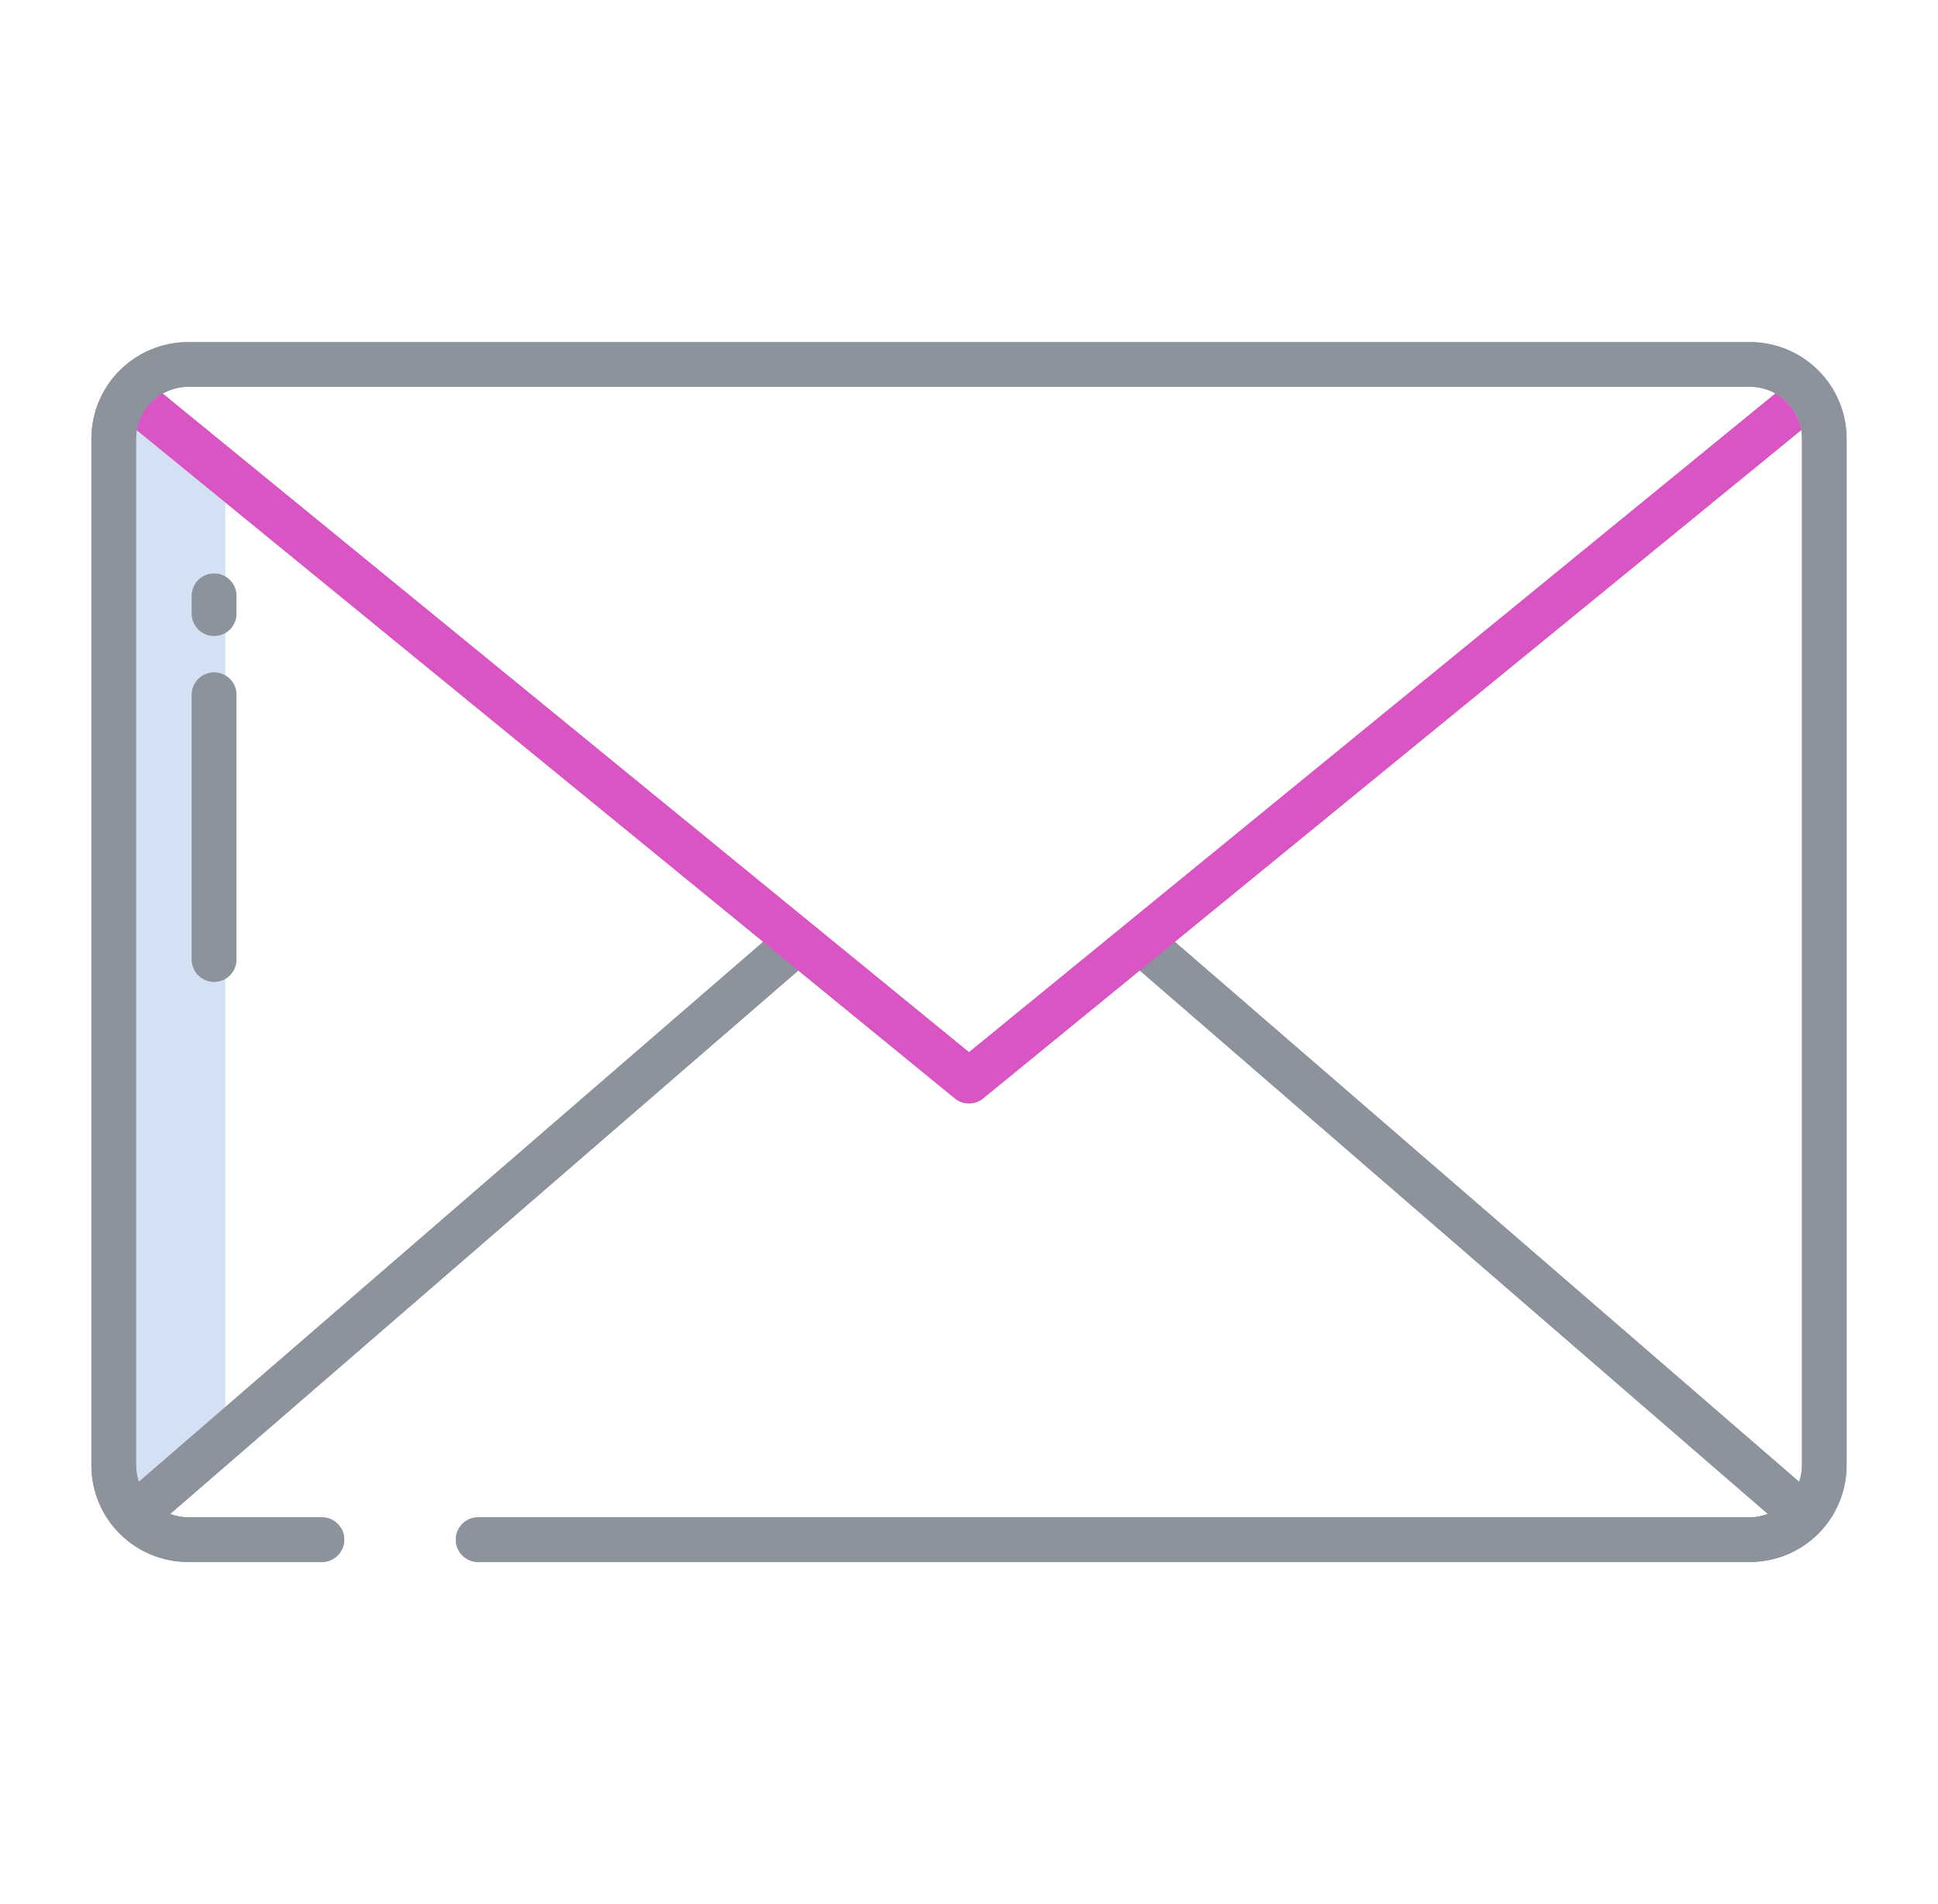 <svg width="57" height="56" viewBox="0 0 57 56" fill="none" xmlns="http://www.w3.org/2000/svg">
<path d="M6.625 13.925L3.782 11.604C3.497 11.982 3.343 12.443 3.344 12.916V43.084C3.343 43.639 3.555 44.174 3.935 44.578L6.625 42.252V13.925Z" fill="#D4E1F4"/>
<path d="M6.625 13.925L3.782 11.604C3.497 11.982 3.343 12.443 3.344 12.916V43.084C3.343 43.639 3.555 44.174 3.935 44.578L6.625 42.252V13.925Z" fill="#D4E1F4"/>
<path d="M6.297 16.868C6.123 16.868 5.956 16.937 5.833 17.06C5.71 17.183 5.641 17.35 5.641 17.524V18.047C5.641 18.221 5.71 18.388 5.833 18.511C5.956 18.634 6.123 18.703 6.297 18.703C6.471 18.703 6.638 18.634 6.761 18.511C6.884 18.388 6.953 18.221 6.953 18.047V17.524C6.953 17.438 6.936 17.353 6.903 17.273C6.87 17.193 6.822 17.121 6.761 17.06C6.7 16.999 6.628 16.951 6.548 16.918C6.468 16.885 6.383 16.868 6.297 16.868Z" fill="#8D939D"/>
<path d="M6.297 19.777C6.123 19.777 5.956 19.846 5.833 19.969C5.71 20.092 5.641 20.259 5.641 20.433V28.219C5.641 28.393 5.71 28.56 5.833 28.683C5.956 28.806 6.123 28.875 6.297 28.875C6.471 28.875 6.638 28.806 6.761 28.683C6.884 28.56 6.953 28.393 6.953 28.219V20.433C6.953 20.259 6.884 20.092 6.761 19.969C6.638 19.846 6.471 19.777 6.297 19.777Z" fill="#8D939D"/>
<path d="M51.469 10.062H5.531C4.777 10.062 4.054 10.362 3.52 10.895C2.987 11.429 2.688 12.152 2.688 12.906V43.094C2.688 43.848 2.987 44.571 3.52 45.105C4.054 45.638 4.777 45.938 5.531 45.938H9.469C9.643 45.938 9.81 45.868 9.933 45.745C10.056 45.622 10.125 45.455 10.125 45.281C10.125 45.107 10.056 44.94 9.933 44.817C9.81 44.694 9.643 44.625 9.469 44.625H5.531C5.351 44.623 5.173 44.589 5.004 44.525L23.896 28.182L23.038 27.188L4.084 43.581C4.029 43.421 4 43.254 4 43.084V12.916C4.001 12.507 4.164 12.116 4.453 11.828C4.741 11.539 5.132 11.376 5.541 11.375H51.469C51.875 11.375 52.264 11.536 52.551 11.823C52.839 12.111 53 12.5 53 12.906V43.084C53 43.253 52.971 43.421 52.916 43.581L33.962 27.187L33.104 28.18L51.996 44.525C51.828 44.589 51.649 44.623 51.469 44.625H14.062C13.889 44.625 13.722 44.694 13.598 44.817C13.475 44.94 13.406 45.107 13.406 45.281C13.406 45.455 13.475 45.622 13.598 45.745C13.722 45.868 13.889 45.938 14.062 45.938H51.469C52.223 45.938 52.946 45.638 53.48 45.105C54.013 44.571 54.312 43.848 54.312 43.094V12.906C54.312 12.152 54.013 11.429 53.48 10.895C52.946 10.362 52.223 10.062 51.469 10.062Z" fill="#8D939D"/>
<path d="M6.297 16.868C6.123 16.868 5.956 16.937 5.833 17.06C5.71 17.183 5.641 17.35 5.641 17.524V18.047C5.641 18.221 5.71 18.388 5.833 18.511C5.956 18.634 6.123 18.703 6.297 18.703C6.471 18.703 6.638 18.634 6.761 18.511C6.884 18.388 6.953 18.221 6.953 18.047V17.524C6.953 17.438 6.936 17.353 6.903 17.273C6.87 17.193 6.822 17.121 6.761 17.06C6.7 16.999 6.628 16.951 6.548 16.918C6.468 16.885 6.383 16.868 6.297 16.868V16.868Z" fill="#8D939D"/>
<path d="M6.297 19.777C6.123 19.777 5.956 19.846 5.833 19.969C5.71 20.092 5.641 20.259 5.641 20.433V28.219C5.641 28.393 5.71 28.56 5.833 28.683C5.956 28.806 6.123 28.875 6.297 28.875C6.471 28.875 6.638 28.806 6.761 28.683C6.884 28.56 6.953 28.393 6.953 28.219V20.433C6.953 20.259 6.884 20.092 6.761 19.969C6.638 19.846 6.471 19.777 6.297 19.777V19.777Z" fill="#8D939D"/>
<path d="M51.469 10.062H5.531C4.777 10.062 4.054 10.362 3.52 10.895C2.987 11.429 2.688 12.152 2.688 12.906V43.094C2.688 43.848 2.987 44.571 3.52 45.105C4.054 45.638 4.777 45.938 5.531 45.938H9.469C9.643 45.938 9.81 45.868 9.933 45.745C10.056 45.622 10.125 45.455 10.125 45.281C10.125 45.107 10.056 44.94 9.933 44.817C9.81 44.694 9.643 44.625 9.469 44.625H5.531C5.351 44.623 5.173 44.589 5.004 44.525L23.896 28.182L23.038 27.188L4.084 43.581C4.029 43.421 4 43.254 4 43.084V12.916C4.001 12.507 4.164 12.116 4.453 11.828C4.741 11.539 5.132 11.376 5.541 11.375H51.469C51.875 11.375 52.264 11.536 52.551 11.823C52.839 12.111 53 12.5 53 12.906V43.084C53 43.253 52.971 43.421 52.916 43.581L33.962 27.187L33.104 28.18L51.996 44.525C51.828 44.589 51.649 44.623 51.469 44.625H14.062C13.889 44.625 13.722 44.694 13.598 44.817C13.475 44.94 13.406 45.107 13.406 45.281C13.406 45.455 13.475 45.622 13.598 45.745C13.722 45.868 13.889 45.938 14.062 45.938H51.469C52.223 45.938 52.946 45.638 53.48 45.105C54.013 44.571 54.312 43.848 54.312 43.094V12.906C54.312 12.152 54.013 11.429 53.48 10.895C52.946 10.362 52.223 10.062 51.469 10.062V10.062Z" fill="#8D939D"/>
<path d="M52.217 11.574L28.5 30.947L4.783 11.574C4.585 11.687 4.415 11.841 4.284 12.027C4.153 12.213 4.064 12.425 4.025 12.649L28.084 32.303C28.202 32.399 28.348 32.451 28.5 32.451C28.651 32.451 28.798 32.399 28.915 32.303L52.975 12.649C52.936 12.425 52.847 12.213 52.716 12.027C52.585 11.841 52.415 11.687 52.217 11.574Z" fill="#D955C3"/>
<path d="M52.217 11.574L28.5 30.947L4.783 11.574C4.585 11.687 4.415 11.841 4.284 12.027C4.153 12.213 4.064 12.425 4.025 12.649L28.084 32.303C28.202 32.399 28.348 32.451 28.5 32.451C28.651 32.451 28.798 32.399 28.915 32.303L52.975 12.649C52.936 12.425 52.847 12.213 52.716 12.027C52.585 11.841 52.415 11.687 52.217 11.574Z" fill="#D955C3"/>
</svg>
